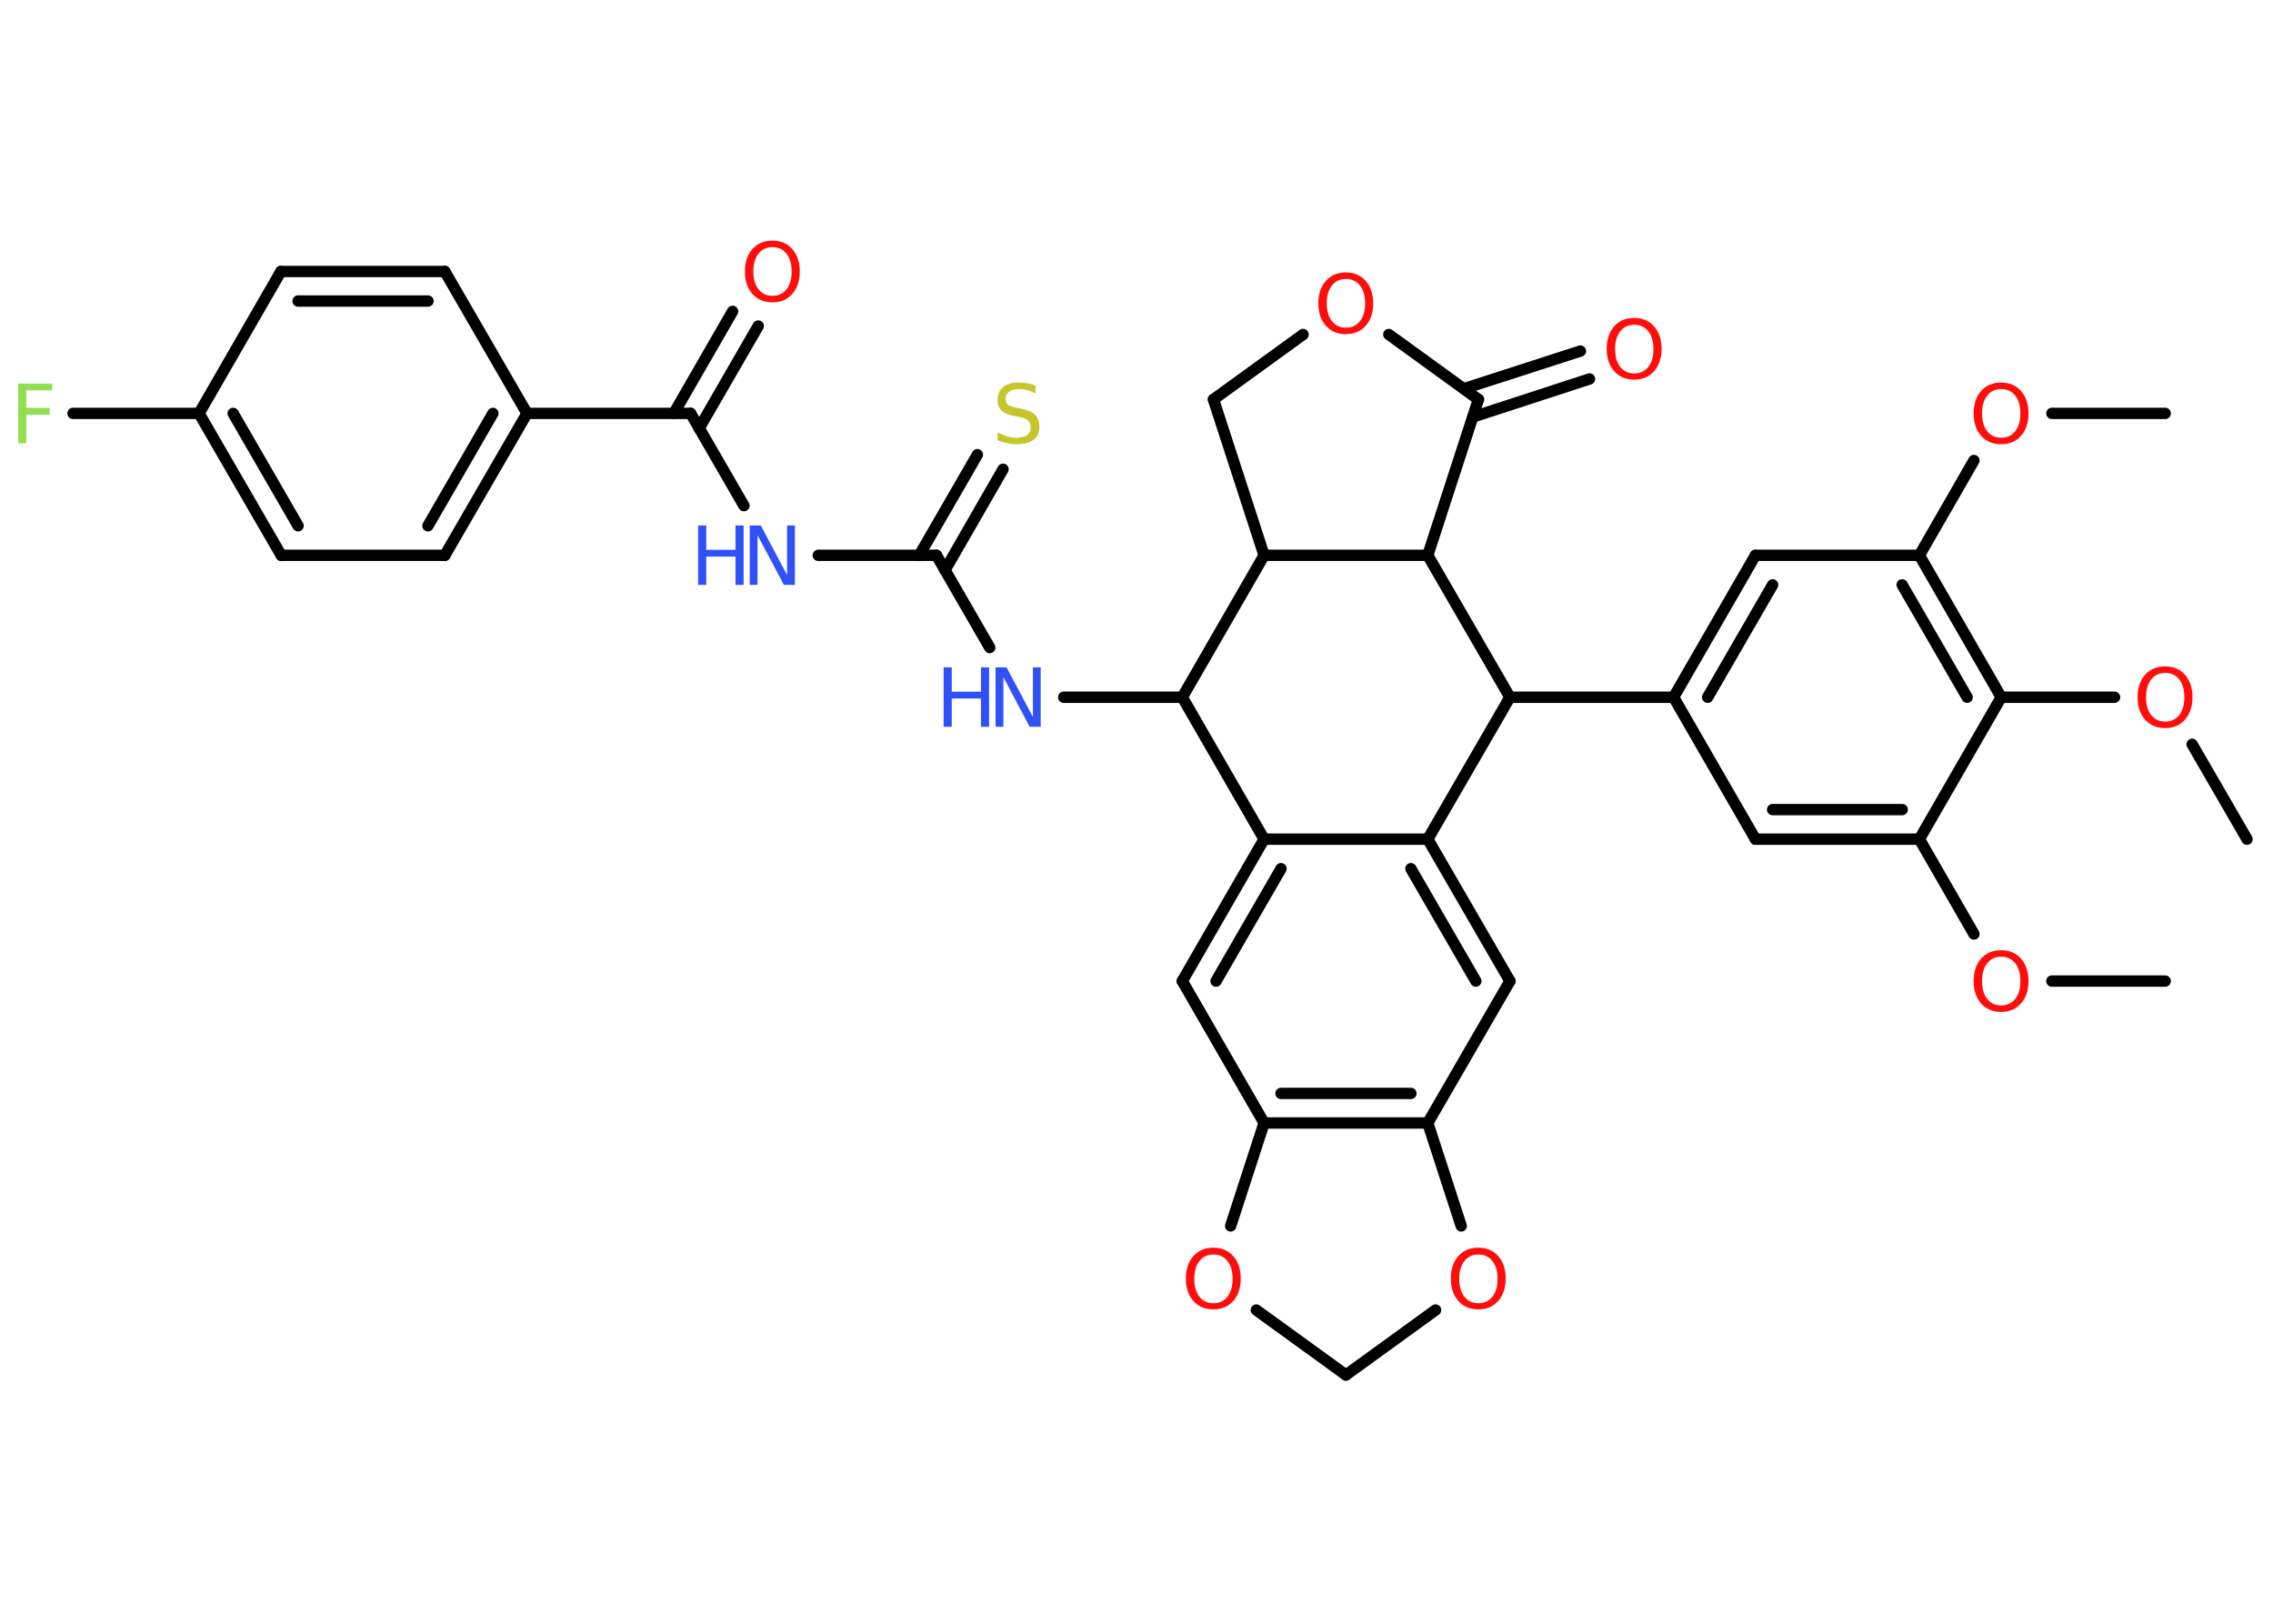 <?xml version='1.0' encoding='UTF-8'?>
<!DOCTYPE svg PUBLIC "-//W3C//DTD SVG 1.1//EN" "http://www.w3.org/Graphics/SVG/1.1/DTD/svg11.dtd">
<svg version='1.2' xmlns='http://www.w3.org/2000/svg' xmlns:xlink='http://www.w3.org/1999/xlink' width='70.0mm' height='50.0mm' viewBox='0 0 70.0 50.0'>
  <desc>Generated by the Chemistry Development Kit (http://github.com/cdk)</desc>
  <g stroke-linecap='round' stroke-linejoin='round' stroke='#000000' stroke-width='.35' fill='#FF0D0D'>
    <rect x='.0' y='.0' width='70.0' height='50.0' fill='#FFFFFF' stroke='none'/>
    <g id='mol1' class='mol'>
      <line id='mol1bnd1' class='bond' x1='66.68' y1='30.21' x2='63.19' y2='30.21'/>
      <line id='mol1bnd2' class='bond' x1='60.79' y1='28.76' x2='59.11' y2='25.84'/>
      <g id='mol1bnd3' class='bond'>
        <line x1='54.06' y1='25.84' x2='59.11' y2='25.84'/>
        <line x1='54.59' y1='24.93' x2='58.58' y2='24.93'/>
      </g>
      <line id='mol1bnd4' class='bond' x1='54.06' y1='25.84' x2='51.54' y2='21.47'/>
      <line id='mol1bnd5' class='bond' x1='51.54' y1='21.47' x2='46.5' y2='21.47'/>
      <line id='mol1bnd6' class='bond' x1='46.5' y1='21.47' x2='43.97' y2='25.84'/>
      <g id='mol1bnd7' class='bond'>
        <line x1='46.5' y1='30.21' x2='43.97' y2='25.84'/>
        <line x1='45.45' y1='30.21' x2='43.45' y2='26.75'/>
      </g>
      <line id='mol1bnd8' class='bond' x1='46.5' y1='30.21' x2='43.97' y2='34.58'/>
      <g id='mol1bnd9' class='bond'>
        <line x1='38.93' y1='34.58' x2='43.97' y2='34.58'/>
        <line x1='39.45' y1='33.67' x2='43.45' y2='33.67'/>
      </g>
      <line id='mol1bnd10' class='bond' x1='38.93' y1='34.58' x2='36.41' y2='30.21'/>
      <g id='mol1bnd11' class='bond'>
        <line x1='38.93' y1='25.84' x2='36.41' y2='30.21'/>
        <line x1='39.45' y1='26.75' x2='37.45' y2='30.21'/>
      </g>
      <line id='mol1bnd12' class='bond' x1='43.97' y1='25.84' x2='38.93' y2='25.84'/>
      <line id='mol1bnd13' class='bond' x1='38.93' y1='25.84' x2='36.41' y2='21.47'/>
      <line id='mol1bnd14' class='bond' x1='36.41' y1='21.47' x2='32.76' y2='21.47'/>
      <line id='mol1bnd15' class='bond' x1='30.48' y1='19.94' x2='28.84' y2='17.1'/>
      <g id='mol1bnd16' class='bond'>
        <line x1='28.31' y1='17.1' x2='30.1' y2='14.0'/>
        <line x1='29.1' y1='17.56' x2='30.89' y2='14.45'/>
      </g>
      <line id='mol1bnd17' class='bond' x1='28.84' y1='17.1' x2='25.2' y2='17.1'/>
      <line id='mol1bnd18' class='bond' x1='22.91' y1='15.57' x2='21.27' y2='12.73'/>
      <g id='mol1bnd19' class='bond'>
        <line x1='20.75' y1='12.73' x2='22.56' y2='9.59'/>
        <line x1='21.53' y1='13.19' x2='23.35' y2='10.04'/>
      </g>
      <line id='mol1bnd20' class='bond' x1='21.27' y1='12.73' x2='16.23' y2='12.73'/>
      <g id='mol1bnd21' class='bond'>
        <line x1='13.7' y1='17.1' x2='16.23' y2='12.73'/>
        <line x1='13.18' y1='16.19' x2='15.18' y2='12.73'/>
      </g>
      <line id='mol1bnd22' class='bond' x1='13.7' y1='17.1' x2='8.66' y2='17.1'/>
      <g id='mol1bnd23' class='bond'>
        <line x1='6.13' y1='12.73' x2='8.66' y2='17.1'/>
        <line x1='7.18' y1='12.73' x2='9.18' y2='16.19'/>
      </g>
      <line id='mol1bnd24' class='bond' x1='6.13' y1='12.73' x2='2.25' y2='12.73'/>
      <line id='mol1bnd25' class='bond' x1='6.13' y1='12.73' x2='8.65' y2='8.36'/>
      <g id='mol1bnd26' class='bond'>
        <line x1='13.7' y1='8.36' x2='8.65' y2='8.36'/>
        <line x1='13.18' y1='9.27' x2='9.18' y2='9.27'/>
      </g>
      <line id='mol1bnd27' class='bond' x1='16.23' y1='12.73' x2='13.7' y2='8.36'/>
      <line id='mol1bnd28' class='bond' x1='36.41' y1='21.47' x2='38.93' y2='17.1'/>
      <line id='mol1bnd29' class='bond' x1='38.93' y1='17.1' x2='37.37' y2='12.3'/>
      <line id='mol1bnd30' class='bond' x1='37.37' y1='12.3' x2='40.13' y2='10.3'/>
      <line id='mol1bnd31' class='bond' x1='42.77' y1='10.3' x2='45.53' y2='12.3'/>
      <g id='mol1bnd32' class='bond'>
        <line x1='45.08' y1='11.97' x2='48.67' y2='10.81'/>
        <line x1='45.36' y1='12.84' x2='48.95' y2='11.67'/>
      </g>
      <line id='mol1bnd33' class='bond' x1='45.53' y1='12.3' x2='43.97' y2='17.1'/>
      <line id='mol1bnd34' class='bond' x1='46.5' y1='21.47' x2='43.97' y2='17.1'/>
      <line id='mol1bnd35' class='bond' x1='38.93' y1='17.1' x2='43.97' y2='17.1'/>
      <line id='mol1bnd36' class='bond' x1='38.93' y1='34.58' x2='37.9' y2='37.75'/>
      <line id='mol1bnd37' class='bond' x1='38.69' y1='40.34' x2='41.45' y2='42.34'/>
      <line id='mol1bnd38' class='bond' x1='41.45' y1='42.34' x2='44.21' y2='40.34'/>
      <line id='mol1bnd39' class='bond' x1='43.97' y1='34.58' x2='45.0' y2='37.75'/>
      <g id='mol1bnd40' class='bond'>
        <line x1='54.06' y1='17.1' x2='51.54' y2='21.47'/>
        <line x1='54.59' y1='18.01' x2='52.59' y2='21.47'/>
      </g>
      <line id='mol1bnd41' class='bond' x1='54.06' y1='17.1' x2='59.11' y2='17.1'/>
      <line id='mol1bnd42' class='bond' x1='59.11' y1='17.1' x2='60.79' y2='14.18'/>
      <line id='mol1bnd43' class='bond' x1='63.19' y1='12.73' x2='66.68' y2='12.73'/>
      <g id='mol1bnd44' class='bond'>
        <line x1='61.63' y1='21.47' x2='59.11' y2='17.1'/>
        <line x1='60.58' y1='21.47' x2='58.58' y2='18.01'/>
      </g>
      <line id='mol1bnd45' class='bond' x1='59.11' y1='25.84' x2='61.63' y2='21.47'/>
      <line id='mol1bnd46' class='bond' x1='61.63' y1='21.47' x2='65.12' y2='21.47'/>
      <line id='mol1bnd47' class='bond' x1='67.51' y1='22.92' x2='69.2' y2='25.84'/>
      <path id='mol1atm2' class='atom' d='M61.63 29.46q-.27 .0 -.43 .2q-.16 .2 -.16 .55q.0 .35 .16 .55q.16 .2 .43 .2q.27 .0 .43 -.2q.16 -.2 .16 -.55q.0 -.35 -.16 -.55q-.16 -.2 -.43 -.2zM61.63 29.26q.38 .0 .61 .26q.23 .26 .23 .69q.0 .43 -.23 .69q-.23 .26 -.61 .26q-.39 .0 -.62 -.26q-.23 -.26 -.23 -.69q.0 -.43 .23 -.69q.23 -.26 .62 -.26z' stroke='none'/>
      <g id='mol1atm14' class='atom'>
        <path d='M30.67 20.55h.33l.81 1.53v-1.53h.24v1.83h-.34l-.81 -1.53v1.53h-.24v-1.83z' stroke='none' fill='#3050F8'/>
        <path d='M29.06 20.55h.25v.75h.9v-.75h.25v1.83h-.25v-.87h-.9v.87h-.25v-1.83z' stroke='none' fill='#3050F8'/>
      </g>
      <path id='mol1atm16' class='atom' d='M31.89 11.87v.24q-.14 -.07 -.26 -.1q-.13 -.03 -.24 -.03q-.2 .0 -.31 .08q-.11 .08 -.11 .22q.0 .12 .07 .18q.07 .06 .28 .1l.15 .03q.27 .05 .41 .19q.13 .13 .13 .36q.0 .27 -.18 .4q-.18 .14 -.53 .14q-.13 .0 -.28 -.03q-.15 -.03 -.3 -.09v-.25q.15 .08 .3 .13q.14 .04 .28 .04q.21 .0 .33 -.08q.11 -.08 .11 -.24q.0 -.14 -.08 -.21q-.08 -.08 -.27 -.11l-.15 -.03q-.28 -.05 -.4 -.17q-.12 -.12 -.12 -.33q.0 -.24 .17 -.39q.17 -.14 .47 -.14q.13 .0 .26 .02q.13 .02 .27 .07z' stroke='none' fill='#C6C62C'/>
      <g id='mol1atm17' class='atom'>
        <path d='M23.1 16.18h.33l.81 1.53v-1.53h.24v1.83h-.34l-.81 -1.53v1.53h-.24v-1.83z' stroke='none' fill='#3050F8'/>
        <path d='M21.5 16.18h.25v.75h.9v-.75h.25v1.83h-.25v-.87h-.9v.87h-.25v-1.83z' stroke='none' fill='#3050F8'/>
      </g>
      <path id='mol1atm19' class='atom' d='M23.79 7.61q-.27 .0 -.43 .2q-.16 .2 -.16 .55q.0 .35 .16 .55q.16 .2 .43 .2q.27 .0 .43 -.2q.16 -.2 .16 -.55q.0 -.35 -.16 -.55q-.16 -.2 -.43 -.2zM23.79 7.41q.38 .0 .61 .26q.23 .26 .23 .69q.0 .43 -.23 .69q-.23 .26 -.61 .26q-.39 .0 -.62 -.26q-.23 -.26 -.23 -.69q.0 -.43 .23 -.69q.23 -.26 .62 -.26z' stroke='none'/>
      <path id='mol1atm24' class='atom' d='M.56 11.81h1.05v.21h-.8v.54h.72v.21h-.72v.88h-.25v-1.83z' stroke='none' fill='#90E050'/>
      <path id='mol1atm29' class='atom' d='M41.45 8.59q-.27 .0 -.43 .2q-.16 .2 -.16 .55q.0 .35 .16 .55q.16 .2 .43 .2q.27 .0 .43 -.2q.16 -.2 .16 -.55q.0 -.35 -.16 -.55q-.16 -.2 -.43 -.2zM41.45 8.39q.38 .0 .61 .26q.23 .26 .23 .69q.0 .43 -.23 .69q-.23 .26 -.61 .26q-.39 .0 -.62 -.26q-.23 -.26 -.23 -.69q.0 -.43 .23 -.69q.23 -.26 .62 -.26z' stroke='none'/>
      <path id='mol1atm31' class='atom' d='M50.33 10.0q-.27 .0 -.43 .2q-.16 .2 -.16 .55q.0 .35 .16 .55q.16 .2 .43 .2q.27 .0 .43 -.2q.16 -.2 .16 -.55q.0 -.35 -.16 -.55q-.16 -.2 -.43 -.2zM50.33 9.79q.38 .0 .61 .26q.23 .26 .23 .69q.0 .43 -.23 .69q-.23 .26 -.61 .26q-.39 .0 -.62 -.26q-.23 -.26 -.23 -.69q.0 -.43 .23 -.69q.23 -.26 .62 -.26z' stroke='none'/>
      <path id='mol1atm33' class='atom' d='M37.37 38.63q-.27 .0 -.43 .2q-.16 .2 -.16 .55q.0 .35 .16 .55q.16 .2 .43 .2q.27 .0 .43 -.2q.16 -.2 .16 -.55q.0 -.35 -.16 -.55q-.16 -.2 -.43 -.2zM37.37 38.42q.38 .0 .61 .26q.23 .26 .23 .69q.0 .43 -.23 .69q-.23 .26 -.61 .26q-.39 .0 -.62 -.26q-.23 -.26 -.23 -.69q.0 -.43 .23 -.69q.23 -.26 .62 -.26z' stroke='none'/>
      <path id='mol1atm35' class='atom' d='M45.53 38.63q-.27 .0 -.43 .2q-.16 .2 -.16 .55q.0 .35 .16 .55q.16 .2 .43 .2q.27 .0 .43 -.2q.16 -.2 .16 -.55q.0 -.35 -.16 -.55q-.16 -.2 -.43 -.2zM45.53 38.42q.38 .0 .61 .26q.23 .26 .23 .69q.0 .43 -.23 .69q-.23 .26 -.61 .26q-.39 .0 -.62 -.26q-.23 -.26 -.23 -.69q.0 -.43 .23 -.69q.23 -.26 .62 -.26z' stroke='none'/>
      <path id='mol1atm38' class='atom' d='M61.63 11.98q-.27 .0 -.43 .2q-.16 .2 -.16 .55q.0 .35 .16 .55q.16 .2 .43 .2q.27 .0 .43 -.2q.16 -.2 .16 -.55q.0 -.35 -.16 -.55q-.16 -.2 -.43 -.2zM61.63 11.78q.38 .0 .61 .26q.23 .26 .23 .69q.0 .43 -.23 .69q-.23 .26 -.61 .26q-.39 .0 -.62 -.26q-.23 -.26 -.23 -.69q.0 -.43 .23 -.69q.23 -.26 .62 -.26z' stroke='none'/>
      <path id='mol1atm41' class='atom' d='M66.68 20.72q-.27 .0 -.43 .2q-.16 .2 -.16 .55q.0 .35 .16 .55q.16 .2 .43 .2q.27 .0 .43 -.2q.16 -.2 .16 -.55q.0 -.35 -.16 -.55q-.16 -.2 -.43 -.2zM66.68 20.52q.38 .0 .61 .26q.23 .26 .23 .69q.0 .43 -.23 .69q-.23 .26 -.61 .26q-.39 .0 -.62 -.26q-.23 -.26 -.23 -.69q.0 -.43 .23 -.69q.23 -.26 .62 -.26z' stroke='none'/>
    </g>
  </g>
</svg>
